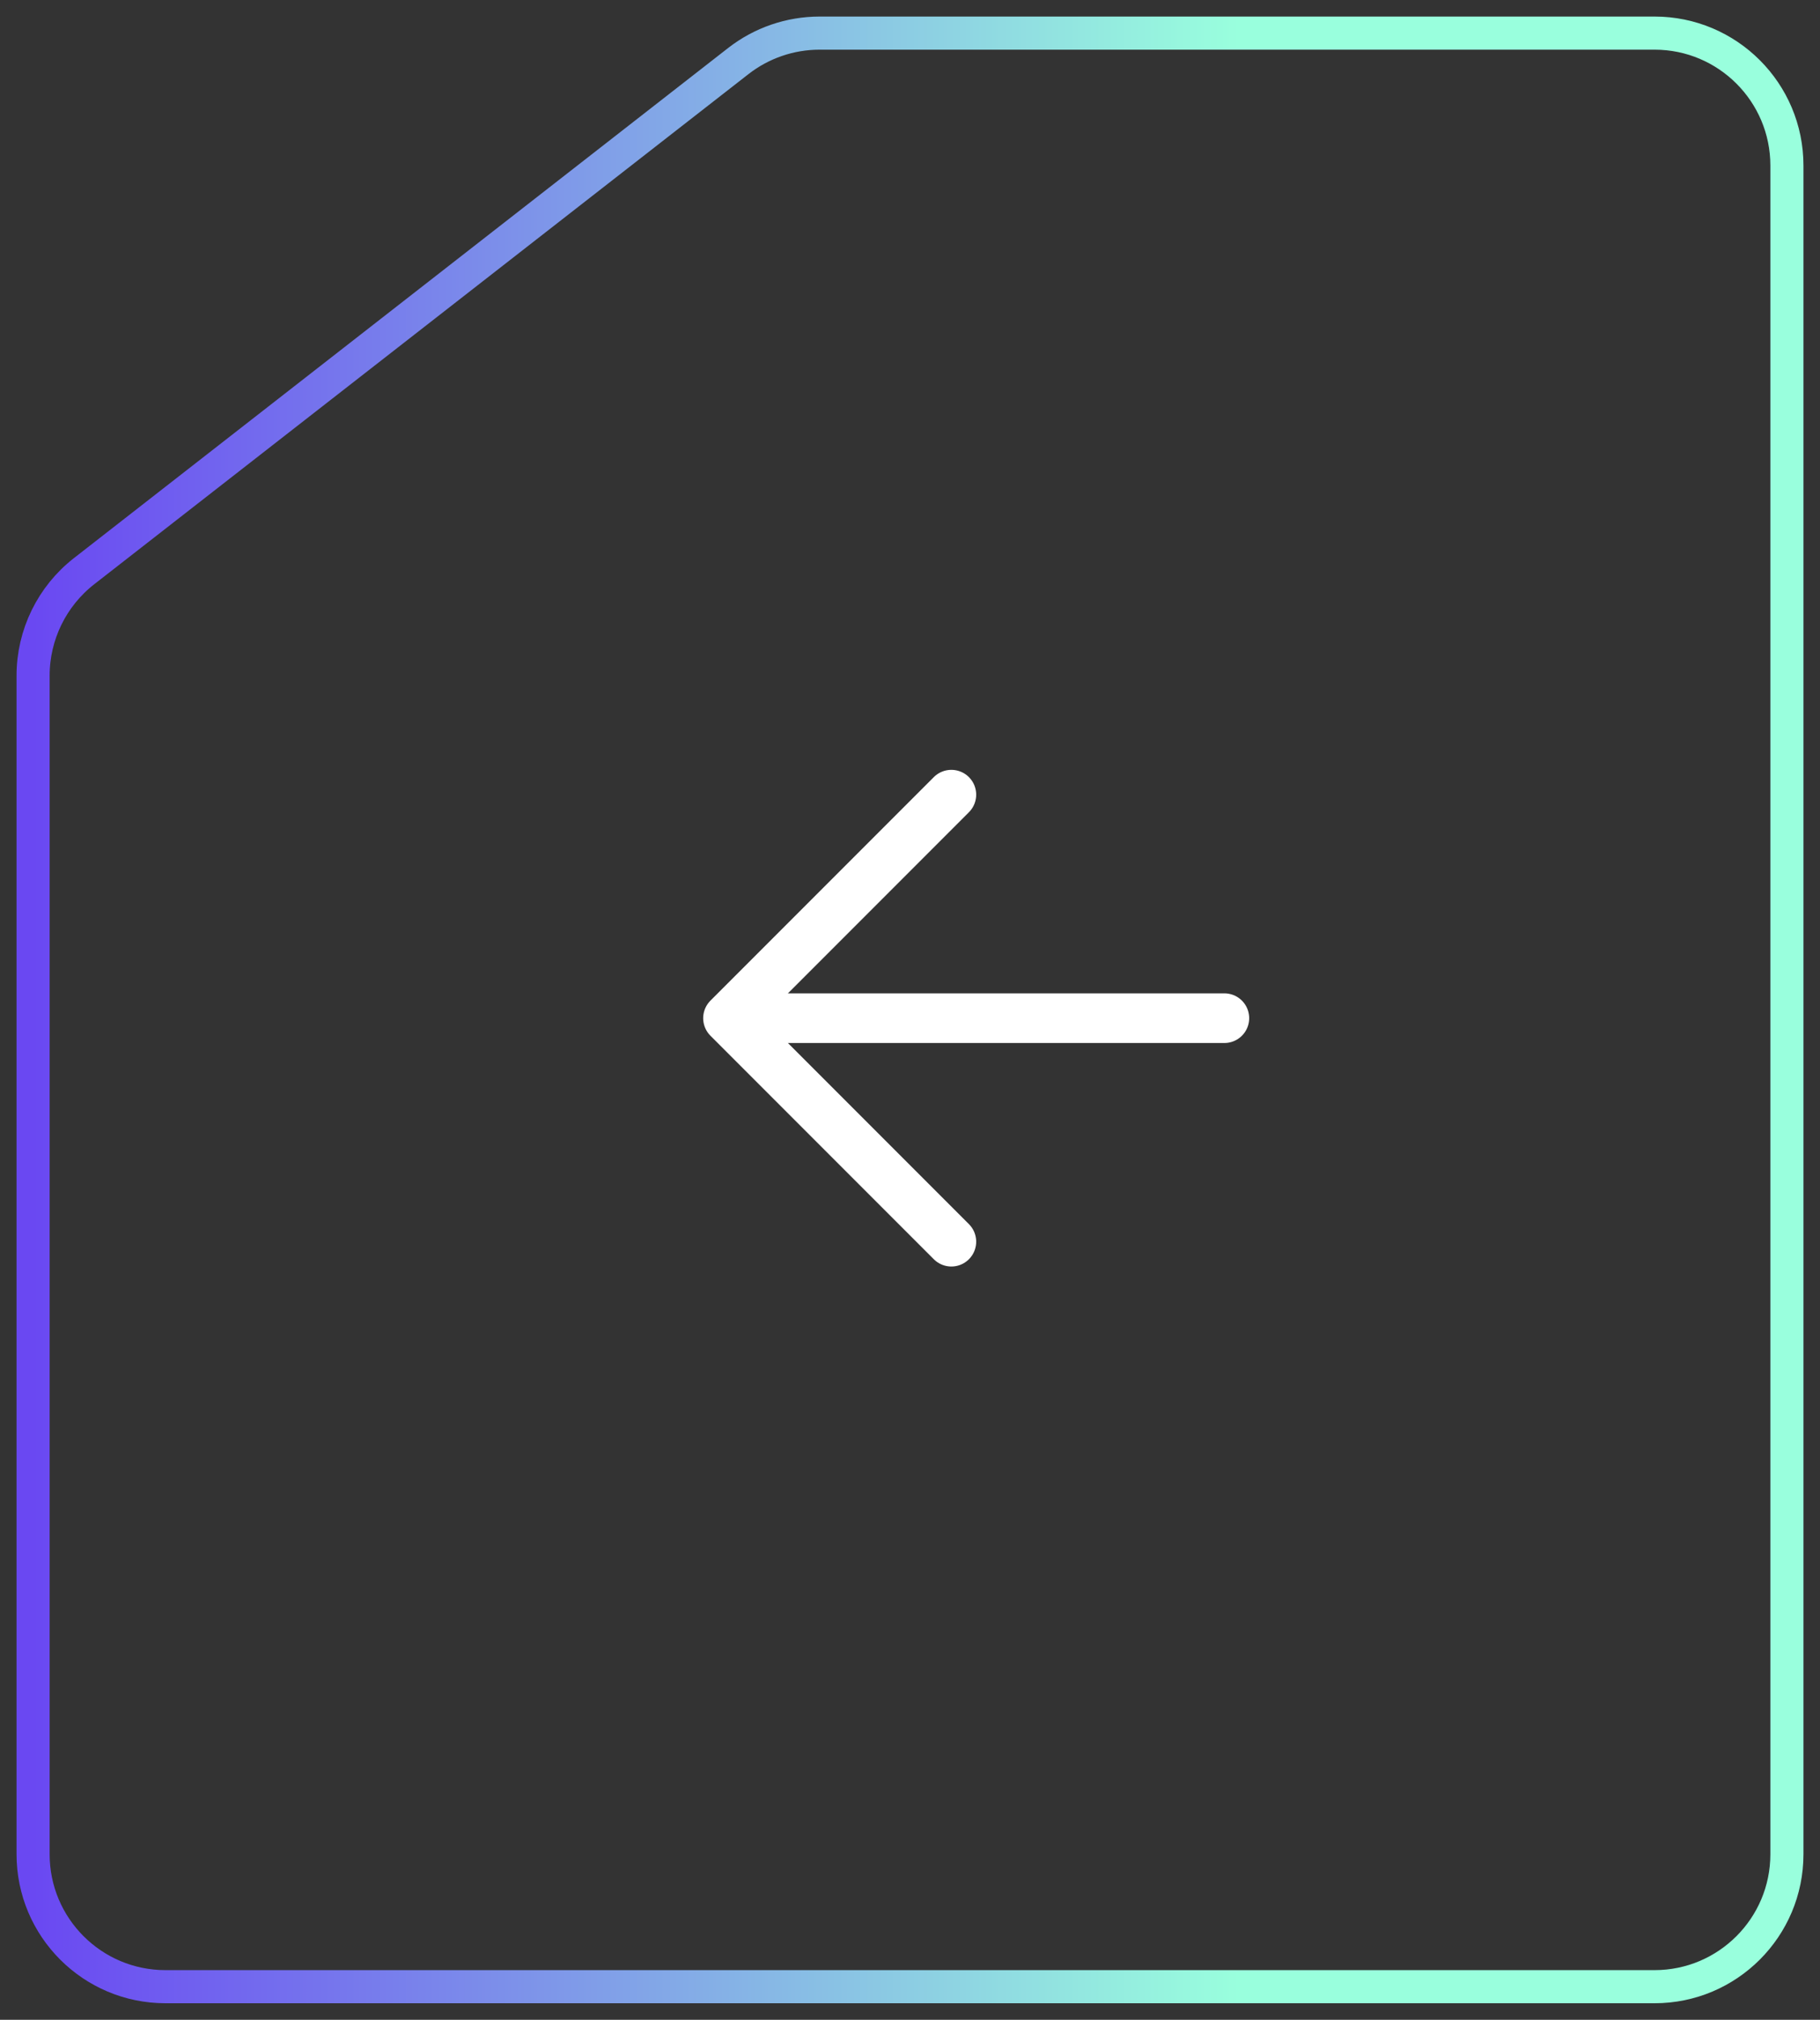 <svg width="55" height="61" viewBox="0 0 55 61" fill="none" xmlns="http://www.w3.org/2000/svg">
<rect x="0" y="0" width="55" height="61" fill="#333333" stroke="none"/>
<g id="Group 1261157559">
<path id="Vector 14" d="M54 56V5C54 2.791 52.209 1 50 1H24.769C23.878 1 23.013 1.297 22.31 1.845L2.541 17.25C1.569 18.008 1 19.172 1 20.405V56C1 58.209 2.791 60 5 60H50C52.209 60 54 58.209 54 56Z" stroke="url(#paint0_linear_1_12956)"/>
<g id="Vector">
<path d="M37 30.75H22H37ZM22 30.75L28.75 24L22 30.75ZM22 30.75L28.75 37.5L22 30.75Z" fill="white"/>
<path d="M37 30.75H22M22 30.75L28.75 24M22 30.75L28.75 37.5" stroke="white" stroke-width="1.5" stroke-linecap="round" stroke-linejoin="round"/>
</g>
</g>
<defs>
<linearGradient id="paint0_linear_1_12956" x1="1" y1="40.209" x2="54" y2="40.209" gradientUnits="userSpaceOnUse">
<stop stop-color="#6A48F2"/>
<stop offset="0.688" stop-color="#99ffdd"/>
</linearGradient>
</defs>
</svg>
